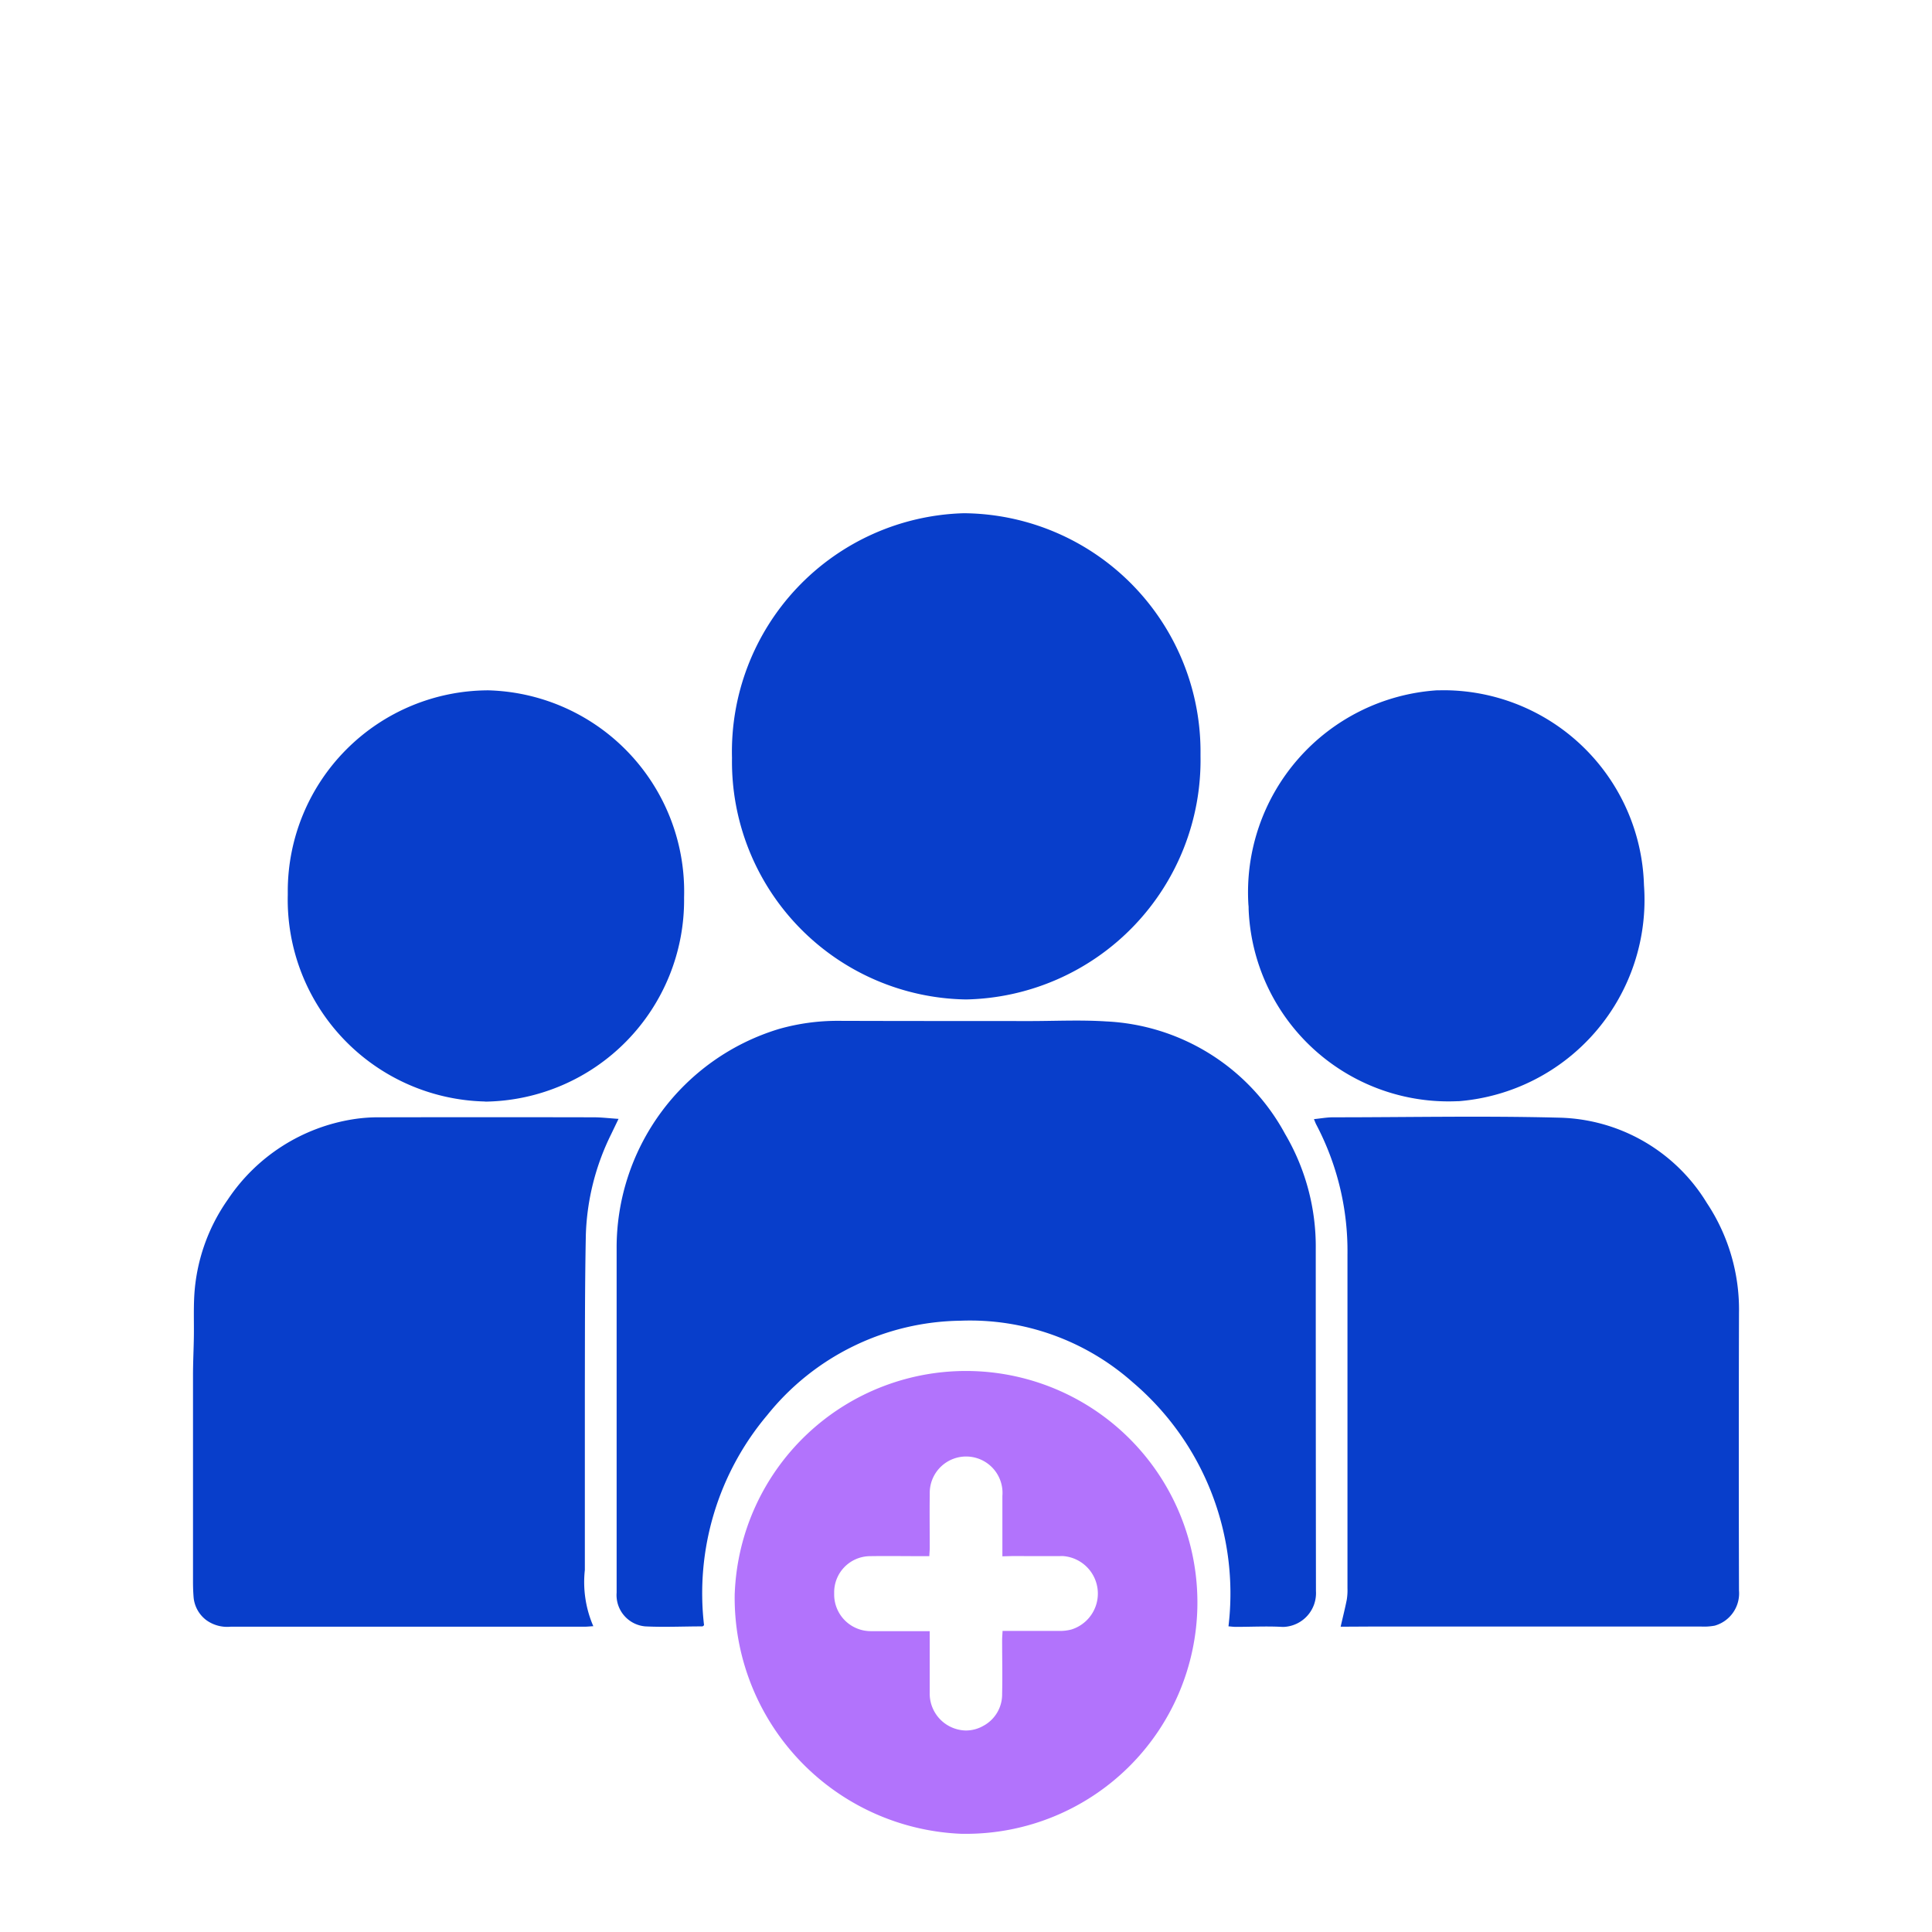 <svg id="headcount_icon" xmlns="http://www.w3.org/2000/svg" xmlns:xlink="http://www.w3.org/1999/xlink" width="60" height="60" viewBox="0 0 60 60">
  <defs>
    <clipPath id="clip-path">
      <rect id="Rectangle_137" data-name="Rectangle 137" width="48.013" height="41.012" fill="none"/>
    </clipPath>
  </defs>
  <rect id="Rectangle_139" data-name="Rectangle 139" width="60" height="60" fill="#fff"/>
  <g id="Group_3874" data-name="Group 3874" transform="translate(8.072 17.209)">
    <g id="Group_3873" data-name="Group 3873" transform="translate(-2.078 -1.27)" clip-path="url(#clip-path)">
      <path id="Path_32" data-name="Path 32" d="M37.319,39.936a8.605,8.605,0,0,0-2.971-7.573,7.615,7.615,0,0,0-5.354-1.915A7.82,7.82,0,0,0,23,33.373a8.584,8.584,0,0,0-1.968,6.533c-.025.017-.038.035-.052.035-.591,0-1.183.029-1.773,0a.976.976,0,0,1-.89-1.048V28.236a7.1,7.1,0,0,1,5.044-6.849,6.648,6.648,0,0,1,1.851-.252c1.971.007,3.943.005,5.915.007.8,0,1.6-.04,2.39.011a6.674,6.674,0,0,1,5.558,3.492,6.9,6.9,0,0,1,.954,3.58q0,5.31.006,10.621a1.049,1.049,0,0,1-.98,1.11c-.027,0-.054,0-.08,0-.475-.025-.953,0-1.429,0-.071,0-.143-.01-.229-.017" transform="translate(-5.161 -5.371)" fill="#083ecb"/>
      <path id="Path_33" data-name="Path 33" d="M13.217,25.2c-.093.193-.162.336-.231.48A7.566,7.566,0,0,0,12.2,28.8c-.033,1.611-.027,3.222-.031,4.834,0,1.859,0,3.718,0,5.578a3.447,3.447,0,0,0,.263,1.747c-.118.007-.2.016-.276.016H1.166a1.109,1.109,0,0,1-.747-.2,1,1,0,0,1-.4-.707Q0,39.831,0,39.588V33.167c0-.409.022-.82.027-1.225s-.01-.814.011-1.22a5.757,5.757,0,0,1,1.044-3.014,5.754,5.754,0,0,1,3.9-2.494,5.037,5.037,0,0,1,.834-.059q3.314-.007,6.628,0c.244,0,.489.031.777.049" transform="translate(0 -6.395)" fill="#083ecb"/>
      <path id="Path_34" data-name="Path 34" d="M49.3,40.969c.068-.3.136-.565.19-.838a1.85,1.85,0,0,0,.022-.356V29.408a8.433,8.433,0,0,0-.966-4.027c-.023-.043-.04-.09-.075-.175.215-.022.4-.057.6-.057,2.333,0,4.668-.049,7,.011a5.514,5.514,0,0,1,4.6,2.647,5.984,5.984,0,0,1,1,3.419q-.012,4.312,0,8.623a1.041,1.041,0,0,1-.753,1.087,1.807,1.807,0,0,1-.416.028H50.224Z" transform="translate(-13.659 -6.389)" fill="#083ecb"/>
      <path id="Path_35" data-name="Path 35" d="M30.576,15.1a7.387,7.387,0,0,1-7.269-7.5A7.409,7.409,0,0,1,30.5,0h.021a7.408,7.408,0,0,1,7.336,7.481v.057A7.434,7.434,0,0,1,30.576,15.1" transform="translate(-6.568 0)" fill="#083ecb"/>
      <path id="Path_36" data-name="Path 36" d="M23.425,42.445A7.187,7.187,0,1,1,30.6,49.909h-.12a7.338,7.338,0,0,1-7.056-7.463m8.313-1.155V39.416a1.13,1.13,0,1,0-2.256-.1c0,.028,0,.056,0,.084-.008.538,0,1.075,0,1.612,0,.082-.008.164-.013.274h-.287c-.518,0-1.036-.008-1.553,0a1.122,1.122,0,0,0-1.115,1.128c0,.025,0,.048,0,.073a1.138,1.138,0,0,0,1.15,1.128h.015c.518,0,1.035,0,1.553,0h.249v1.91A1.146,1.146,0,0,0,30.592,46.7a1.089,1.089,0,0,0,.549-.142,1.108,1.108,0,0,0,.588-1c.013-.554,0-1.109,0-1.664,0-.089.009-.179.014-.286h1.775a1.366,1.366,0,0,0,.364-.045,1.168,1.168,0,0,0-.265-2.28c-.526.005-1.051,0-1.58,0Z" transform="translate(-6.601 -8.897)" fill="#b273fc"/>
      <path id="Path_37" data-name="Path 37" d="M51.593,7.371a6.231,6.231,0,0,1,6.325,6.052,6.272,6.272,0,0,1-5.756,6.71l-.046,0a6.212,6.212,0,0,1-6.476-5.973c0-.04,0-.081-.006-.121a6.286,6.286,0,0,1,5.843-6.666l.117,0" transform="translate(-12.857 -1.873)" fill="#083ecb"/>
      <path id="Path_38" data-name="Path 38" d="M10.225,20.144A6.271,6.271,0,0,1,4.1,13.733c0-.04,0-.081,0-.122a6.241,6.241,0,0,1,6.233-6.236A6.252,6.252,0,0,1,16.408,13.8v.032a6.261,6.261,0,0,1-6.183,6.316" transform="translate(-1.157 -1.875)" fill="#083ecb"/>
    </g>
  </g>
</svg>
